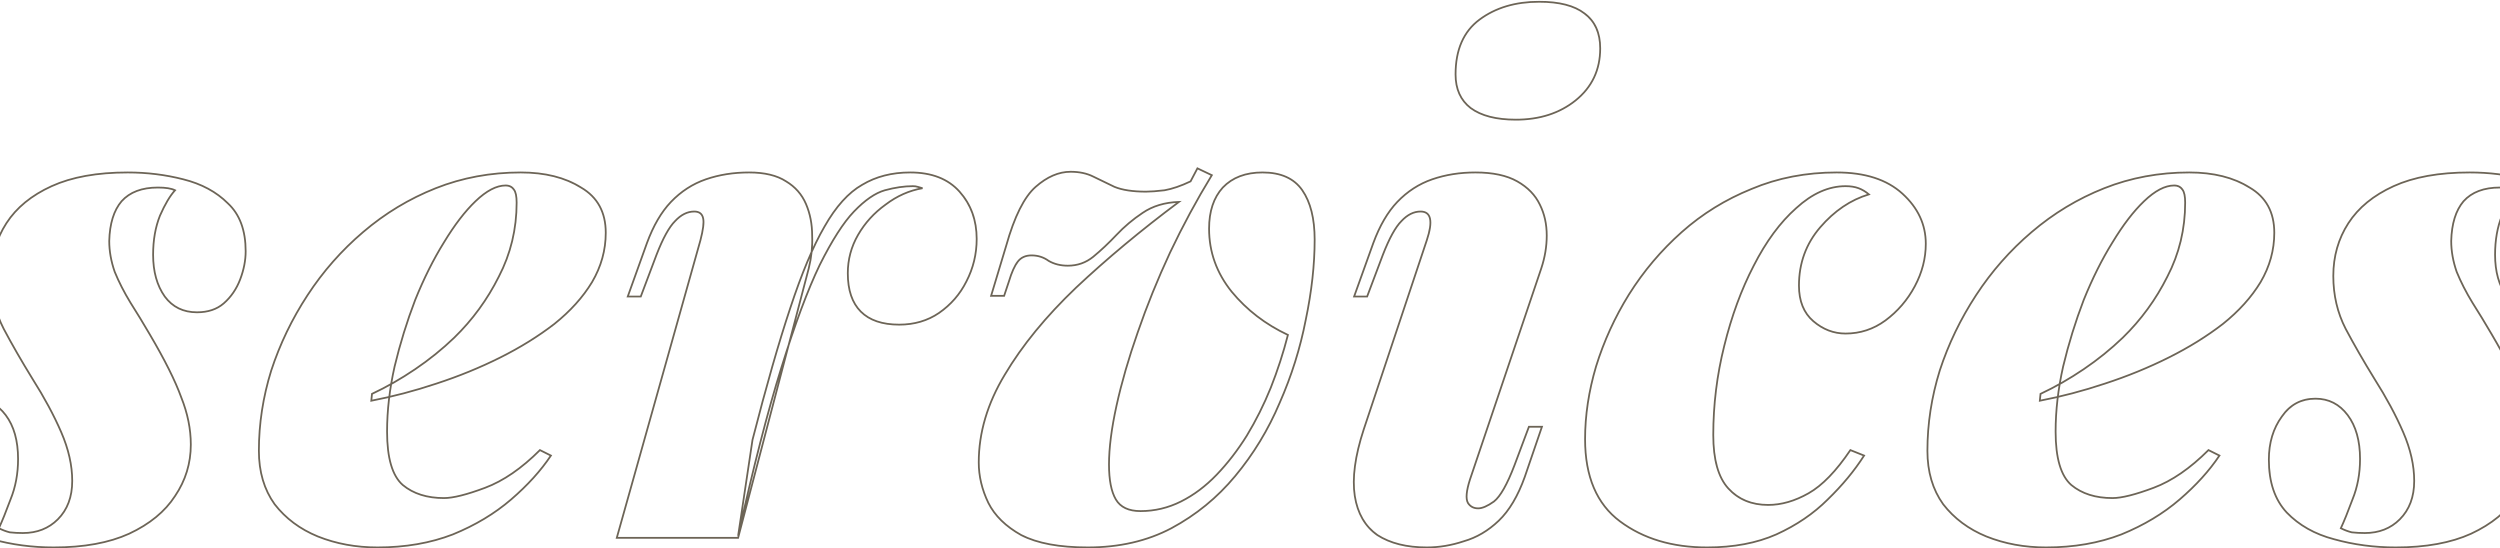 <svg width="1400" height="307" viewBox="0 0 1400 307" fill="none" xmlns="http://www.w3.org/2000/svg">
<mask id="path-1-outside-1_1_56" maskUnits="userSpaceOnUse" x="-42.158" y="0.186" width="1492" height="307" fill="black">
<rect fill="white" x="-42.158" y="0.186" width="1492" height="307"/>
<path d="M-0.632 295.812C1.416 296.835 3.463 297.603 5.51 298.115C7.814 298.371 10.245 298.499 12.804 298.499C20.738 298.499 27.264 295.94 32.383 290.821C37.757 285.447 40.444 278.281 40.444 269.323C40.444 260.622 38.397 251.537 34.302 242.067C30.207 232.598 24.833 222.617 18.179 212.124C12.036 202.143 6.662 192.802 2.055 184.1C-2.551 175.143 -4.855 165.29 -4.855 154.541C-4.855 143.536 -2.039 133.683 3.591 124.982C9.221 116.28 17.667 109.37 28.927 104.252C40.188 99.133 54.392 96.574 71.539 96.574C82.288 96.574 92.653 97.853 102.634 100.413C112.871 102.972 121.189 107.451 127.587 113.849C134.241 119.991 137.568 128.948 137.568 140.721C137.568 145.839 136.544 151.086 134.497 156.46C132.449 161.835 129.378 166.313 125.283 169.896C121.444 173.223 116.454 174.887 110.312 174.887C102.634 174.887 96.62 171.944 92.269 166.058C87.918 159.915 85.743 152.11 85.743 142.64C85.743 134.451 87.022 127.157 89.582 120.759C92.397 114.361 95.212 109.626 98.027 106.555C95.98 105.531 92.781 105.019 88.43 105.019C79.473 105.019 72.691 107.579 68.084 112.697C63.733 117.816 61.43 125.237 61.174 134.963C61.174 140.593 62.198 146.351 64.245 152.238C66.549 157.868 69.492 163.626 73.075 169.513C76.658 175.143 80.24 181.029 83.823 187.171C92.269 201.503 98.155 213.276 101.482 222.489C105.065 231.446 106.857 240.276 106.857 248.977C106.857 259.47 103.914 269.067 98.027 277.769C92.397 286.47 83.823 293.508 72.307 298.883C61.046 304.001 46.97 306.56 30.079 306.56C18.051 306.56 6.534 305.025 -4.471 301.954C-15.22 299.139 -24.049 294.148 -30.959 286.982C-37.613 279.816 -40.94 269.963 -40.94 257.423C-40.94 247.954 -38.509 239.892 -33.646 233.238C-29.04 226.584 -22.769 223.257 -14.836 223.257C-7.414 223.257 -1.4 226.328 3.207 232.47C7.814 238.612 10.117 246.802 10.117 257.039C10.117 265.229 8.709 272.778 5.894 279.688C3.335 286.598 1.16 291.973 -0.632 295.812ZM208.314 220.57C216.504 216.731 224.565 212.124 232.499 206.75C240.433 201.375 247.726 195.489 254.381 189.091C264.618 179.11 272.935 167.721 279.333 154.925C285.987 142.129 289.314 128.309 289.314 113.465C289.314 109.882 288.802 107.451 287.779 106.171C286.755 104.636 285.22 103.868 283.172 103.868C278.054 103.868 272.423 106.811 266.281 112.697C260.395 118.328 254.509 126.005 248.622 135.73C242.736 145.2 237.362 155.949 232.499 167.977C227.892 180.005 224.053 192.418 220.982 205.214C218.167 217.754 216.76 229.911 216.76 241.683C216.76 256.527 219.703 266.508 225.589 271.627C231.475 276.489 239.153 278.921 248.622 278.921C253.741 278.921 261.418 277.001 271.656 273.162C281.893 269.323 292.13 262.285 302.367 252.048L308.509 255.12C302.878 263.565 295.457 271.755 286.243 279.688C277.03 287.622 266.153 294.148 253.613 299.267C241.072 304.129 226.997 306.56 211.385 306.56C199.357 306.56 188.224 304.513 177.987 300.418C168.006 296.323 159.944 290.309 153.802 282.376C147.916 274.186 144.973 264.205 144.973 252.432C144.973 237.333 147.276 222.361 151.883 207.517C156.745 192.674 163.527 178.598 172.229 165.29C180.93 151.982 191.295 140.209 203.323 129.972C215.608 119.479 229.172 111.29 244.016 105.403C258.859 99.517 274.727 96.574 291.618 96.574C305.182 96.574 316.442 99.389 325.4 105.019C334.613 110.394 339.22 118.839 339.22 130.356C339.22 140.081 336.66 149.294 331.542 157.996C326.423 166.441 319.386 174.247 310.428 181.413C301.471 188.323 291.362 194.593 280.101 200.224C268.84 205.854 256.94 210.716 244.399 214.811C232.115 218.906 219.959 222.105 207.93 224.408L208.314 220.57ZM413.346 301.186H345.398L392.232 134.579C393.768 128.692 394.28 124.598 393.768 122.294C393.256 119.735 391.592 118.455 388.777 118.455C384.938 118.455 381.355 120.247 378.028 123.83C374.701 127.157 371.246 133.427 367.663 142.64L358.834 166.058H351.54L362.289 136.114C365.872 126.389 370.351 118.711 375.725 113.081C381.355 107.195 387.882 102.972 395.303 100.413C402.725 97.853 410.787 96.574 419.488 96.574C428.19 96.574 435.1 98.237 440.218 101.564C445.337 104.636 449.048 108.858 451.351 114.233C453.654 119.607 454.806 125.493 454.806 131.892C455.062 138.034 454.422 144.176 452.887 150.318L413.346 301.186ZM511.237 104.252C506.375 104.252 501.128 105.019 495.498 106.555C490.124 108.09 484.365 112.057 478.223 118.455C472.337 124.598 465.939 134.579 459.029 148.399C452.375 162.219 445.209 181.413 437.531 205.982C429.853 230.551 421.792 261.902 413.346 300.034L421.408 246.29C429.085 216.347 436.123 191.778 442.522 172.584C448.92 153.133 455.318 137.906 461.716 126.901C468.114 115.64 475.152 107.835 482.83 103.484C490.508 98.877 499.465 96.574 509.702 96.574C521.73 96.574 530.944 100.157 537.342 107.323C543.74 114.489 546.939 123.318 546.939 133.811C546.939 142.257 545.02 150.19 541.181 157.612C537.598 164.778 532.479 170.664 525.825 175.271C519.427 179.622 512.005 181.797 503.56 181.797C494.09 181.797 486.925 179.366 482.062 174.503C477.199 169.641 474.768 162.475 474.768 153.005C474.768 145.328 476.688 138.162 480.526 131.508C484.365 124.854 489.484 119.223 495.882 114.617C502.28 109.754 509.19 106.683 516.612 105.403C515.844 105.147 514.948 104.891 513.925 104.636C513.157 104.38 512.261 104.252 511.237 104.252ZM721.233 187.555C708.693 181.669 698.2 173.607 689.754 163.37C681.309 152.877 677.086 141.105 677.086 128.053C677.086 118.328 679.645 110.65 684.764 105.019C690.138 99.389 697.56 96.574 707.029 96.574C717.266 96.574 724.688 99.901 729.295 106.555C733.901 113.209 736.205 122.422 736.205 134.195C736.205 148.271 734.541 163.242 731.214 179.11C728.143 194.977 723.28 210.461 716.626 225.56C710.228 240.66 701.911 254.352 691.674 266.636C681.693 278.665 669.792 288.39 655.972 295.812C642.408 302.978 626.797 306.56 609.138 306.56C593.27 306.56 580.858 304.257 571.901 299.65C563.199 294.788 557.057 288.774 553.474 281.608C549.891 274.186 548.1 266.636 548.1 258.958C548.1 242.323 552.962 225.944 562.687 209.821C572.413 193.442 585.721 177.19 602.612 161.067C619.759 144.944 638.953 128.948 660.195 113.081C652.261 113.337 645.479 115.384 639.849 119.223C634.474 122.806 629.612 126.901 625.261 131.508C620.91 136.114 616.56 140.209 612.209 143.792C608.114 147.119 603.379 148.783 598.005 148.783C593.91 148.783 590.327 147.887 587.256 146.095C584.441 144.048 581.242 143.024 577.659 143.024C574.332 143.024 571.773 144.176 569.981 146.479C568.19 148.783 566.526 152.494 564.991 157.612L562.303 165.674H555.01L563.455 137.65C568.062 121.271 573.564 110.266 579.962 104.636C586.36 99.005 592.887 96.19 599.541 96.19C604.403 96.19 608.626 97.086 612.209 98.877C615.792 100.669 619.759 102.588 624.109 104.636C628.46 106.427 634.346 107.323 641.768 107.323C644.327 107.323 647.782 107.067 652.133 106.555C656.484 105.787 661.347 104.124 666.721 101.564L670.56 94.27L678.621 98.109C670.176 111.929 662.37 126.389 655.204 141.489C648.294 156.332 642.28 171.176 637.162 186.02C632.043 200.607 628.076 214.299 625.261 227.096C622.446 239.892 621.038 250.897 621.038 260.11C621.038 268.812 622.318 275.338 624.877 279.688C627.436 284.039 632.043 286.214 638.697 286.214C646.631 286.214 654.181 284.423 661.347 280.84C668.512 277.257 675.166 272.266 681.309 265.868C687.451 259.47 693.081 252.176 698.2 243.987C703.318 235.541 707.797 226.584 711.636 217.115C715.475 207.389 718.674 197.536 721.233 187.555ZM815.115 41.678C815.115 27.858 819.593 17.621 828.551 10.967C837.508 4.313 848.641 0.986 861.949 0.986C873.21 0.986 881.655 3.161 887.285 7.512C893.172 11.863 896.115 18.389 896.115 27.09C896.115 39.119 891.508 48.844 882.295 56.266C873.338 63.432 862.205 67.014 848.897 67.014C837.892 67.014 829.446 64.839 823.56 60.488C817.93 56.138 815.115 49.867 815.115 41.678ZM798.991 134.579C802.574 123.83 801.423 118.455 795.536 118.455C791.697 118.455 788.114 120.247 784.787 123.83C781.46 127.157 778.005 133.427 774.422 142.64L765.593 166.058H758.299L769.048 136.114C772.631 126.389 777.11 118.711 782.484 113.081C788.114 107.195 794.641 102.972 802.062 100.413C809.484 97.853 817.546 96.574 826.247 96.574C835.972 96.574 843.778 98.237 849.664 101.564C855.551 104.891 859.774 109.242 862.333 114.617C864.892 119.735 866.172 125.493 866.172 131.892C866.172 138.034 865.148 144.176 863.101 150.318L823.176 268.556C821.129 274.954 820.745 279.304 822.025 281.608C823.304 283.655 825.224 284.679 827.783 284.679C830.086 284.679 833.029 283.399 836.612 280.84C840.195 278.025 844.034 271.243 848.129 260.494L856.191 238.996H863.484L853.887 267.02C850.048 277.769 845.186 285.958 839.3 291.589C833.413 297.219 826.887 301.058 819.721 303.105C812.811 305.409 805.901 306.56 798.991 306.56C787.731 306.56 778.517 304.257 771.351 299.65C764.441 294.788 760.219 287.494 758.683 277.769C757.148 267.788 758.811 255.375 763.674 240.532L798.991 134.579ZM1033.52 104.252C1024.05 104.252 1014.84 108.346 1005.88 116.536C996.925 124.47 988.992 135.219 982.082 148.783C975.172 162.091 969.669 177.062 965.575 193.697C961.48 210.077 959.432 226.712 959.432 243.603C959.432 257.423 962.248 267.404 967.878 273.546C973.508 279.688 980.93 282.759 990.143 282.759C997.565 282.759 1005.11 280.584 1012.79 276.233C1020.47 271.883 1028.28 263.821 1036.21 252.048L1043.89 255.12C1038.51 263.565 1031.73 271.755 1023.54 279.688C1015.61 287.622 1006.01 294.148 994.75 299.267C983.745 304.129 970.821 306.56 955.977 306.56C936.527 306.56 920.276 301.698 907.224 291.973C894.171 282.248 887.645 266.892 887.645 245.906C887.645 232.598 889.693 219.034 893.788 205.214C898.138 191.138 904.28 177.702 912.214 164.906C920.404 151.854 930.257 140.209 941.774 129.972C953.29 119.735 966.342 111.673 980.93 105.787C995.518 99.645 1011.39 96.574 1028.53 96.574C1044.4 96.574 1056.68 100.541 1065.39 108.474C1074.09 116.408 1078.44 125.749 1078.44 136.498C1078.44 144.688 1076.39 152.621 1072.3 160.299C1068.2 167.977 1062.7 174.375 1055.79 179.494C1049.13 184.356 1041.71 186.787 1033.52 186.787C1026.87 186.787 1020.85 184.484 1015.48 179.878C1010.11 175.271 1007.42 168.617 1007.42 159.915C1007.42 147.375 1011.39 136.498 1019.32 127.285C1027.25 118.072 1036.34 111.929 1046.57 108.858C1044.78 107.323 1042.86 106.171 1040.82 105.403C1038.77 104.636 1036.34 104.252 1033.52 104.252ZM1142.69 220.57C1150.88 216.731 1158.94 212.124 1166.88 206.75C1174.81 201.375 1182.1 195.489 1188.76 189.091C1198.99 179.11 1207.31 167.721 1213.71 154.925C1220.36 142.129 1223.69 128.309 1223.69 113.465C1223.69 109.882 1223.18 107.451 1222.16 106.171C1221.13 104.636 1219.6 103.868 1217.55 103.868C1212.43 103.868 1206.8 106.811 1200.66 112.697C1194.77 118.328 1188.89 126.005 1183 135.73C1177.11 145.2 1171.74 155.949 1166.88 167.977C1162.27 180.005 1158.43 192.418 1155.36 205.214C1152.54 217.754 1151.14 229.911 1151.14 241.683C1151.14 256.527 1154.08 266.508 1159.97 271.627C1165.85 276.489 1173.53 278.921 1183 278.921C1188.12 278.921 1195.8 277.001 1206.03 273.162C1216.27 269.323 1226.51 262.285 1236.74 252.048L1242.89 255.12C1237.26 263.565 1229.83 271.755 1220.62 279.688C1211.41 287.622 1200.53 294.148 1187.99 299.267C1175.45 304.129 1161.37 306.56 1145.76 306.56C1133.73 306.56 1122.6 304.513 1112.36 300.418C1102.38 296.323 1094.32 290.309 1088.18 282.376C1082.29 274.186 1079.35 264.205 1079.35 252.432C1079.35 237.333 1081.65 222.361 1086.26 207.517C1091.12 192.674 1097.9 178.598 1106.61 165.29C1115.31 151.982 1125.67 140.209 1137.7 129.972C1149.98 119.479 1163.55 111.29 1178.39 105.403C1193.24 99.517 1209.1 96.574 1225.99 96.574C1239.56 96.574 1250.82 99.389 1259.78 105.019C1268.99 110.394 1273.6 118.839 1273.6 130.356C1273.6 140.081 1271.04 149.294 1265.92 157.996C1260.8 166.441 1253.76 174.247 1244.8 181.413C1235.85 188.323 1225.74 194.593 1214.48 200.224C1203.22 205.854 1191.32 210.716 1178.78 214.811C1166.49 218.906 1154.34 222.105 1142.31 224.408L1142.69 220.57ZM1310.87 295.812C1312.92 296.835 1314.96 297.603 1317.01 298.115C1319.32 298.371 1321.75 298.499 1324.31 298.499C1332.24 298.499 1338.77 295.94 1343.88 290.821C1349.26 285.447 1351.95 278.281 1351.95 269.323C1351.95 260.622 1349.9 251.537 1345.8 242.067C1341.71 232.598 1336.33 222.617 1329.68 212.124C1323.54 202.143 1318.16 192.802 1313.56 184.1C1308.95 175.143 1306.65 165.29 1306.65 154.541C1306.65 143.536 1309.46 133.683 1315.09 124.982C1320.72 116.28 1329.17 109.37 1340.43 104.252C1351.69 99.133 1365.89 96.574 1383.04 96.574C1393.79 96.574 1404.15 97.853 1414.14 100.413C1424.37 102.972 1432.69 107.451 1439.09 113.849C1445.74 119.991 1449.07 128.948 1449.07 140.721C1449.07 145.839 1448.05 151.086 1446 156.46C1443.95 161.835 1440.88 166.313 1436.78 169.896C1432.95 173.223 1427.96 174.887 1421.81 174.887C1414.14 174.887 1408.12 171.944 1403.77 166.058C1399.42 159.915 1397.24 152.11 1397.24 142.64C1397.24 134.451 1398.52 127.157 1401.08 120.759C1403.9 114.361 1406.71 109.626 1409.53 106.555C1407.48 105.531 1404.28 105.019 1399.93 105.019C1390.97 105.019 1384.19 107.579 1379.59 112.697C1375.23 117.816 1372.93 125.237 1372.68 134.963C1372.68 140.593 1373.7 146.351 1375.75 152.238C1378.05 157.868 1380.99 163.626 1384.58 169.513C1388.16 175.143 1391.74 181.029 1395.32 187.171C1403.77 201.503 1409.66 213.276 1412.98 222.489C1416.57 231.446 1418.36 240.276 1418.36 248.977C1418.36 259.47 1415.42 269.067 1409.53 277.769C1403.9 286.47 1395.32 293.508 1383.81 298.883C1372.55 304.001 1358.47 306.56 1341.58 306.56C1329.55 306.56 1318.04 305.025 1307.03 301.954C1296.28 299.139 1287.45 294.148 1280.54 286.982C1273.89 279.816 1270.56 269.963 1270.56 257.423C1270.56 247.954 1272.99 239.892 1277.86 233.238C1282.46 226.584 1288.73 223.257 1296.67 223.257C1304.09 223.257 1310.1 226.328 1314.71 232.47C1319.32 238.612 1321.62 246.802 1321.62 257.039C1321.62 265.229 1320.21 272.778 1317.4 279.688C1314.84 286.598 1312.66 291.973 1310.87 295.812Z"/>
</mask>
<path d="M-0.632 295.812L-1.085 295.6L-1.291 296.041L-0.855 296.259L-0.632 295.812ZM5.51 298.115L5.389 298.6L5.422 298.608L5.455 298.612L5.51 298.115ZM32.383 290.821L32.029 290.468L32.029 290.468L32.383 290.821ZM34.302 242.067L34.761 241.869L34.761 241.869L34.302 242.067ZM18.179 212.124L17.753 212.386L17.756 212.392L18.179 212.124ZM2.055 184.1L1.611 184.329L1.613 184.334L2.055 184.1ZM28.927 104.252L29.134 104.707L29.134 104.707L28.927 104.252ZM102.634 100.413L102.51 100.897L102.513 100.898L102.634 100.413ZM127.587 113.849L127.233 114.202L127.24 114.209L127.248 114.216L127.587 113.849ZM134.497 156.46L134.029 156.282L134.029 156.282L134.497 156.46ZM125.283 169.896L125.611 170.274L125.613 170.273L125.283 169.896ZM92.269 166.058L91.861 166.347L91.867 166.355L92.269 166.058ZM89.582 120.759L89.124 120.557L89.121 120.565L89.118 120.573L89.582 120.759ZM98.027 106.555L98.396 106.893L98.844 106.404L98.251 106.108L98.027 106.555ZM68.084 112.697L67.712 112.363L67.708 112.368L67.703 112.373L68.084 112.697ZM61.174 134.963L60.674 134.949V134.963H61.174ZM64.245 152.238L63.773 152.402L63.777 152.415L63.782 152.427L64.245 152.238ZM73.075 169.513L72.647 169.773L72.653 169.781L73.075 169.513ZM83.823 187.171L83.392 187.423L83.393 187.425L83.823 187.171ZM101.482 222.489L101.012 222.659L101.015 222.667L101.018 222.675L101.482 222.489ZM98.027 277.769L97.613 277.489L97.608 277.497L98.027 277.769ZM72.307 298.883L72.514 299.338L72.518 299.336L72.307 298.883ZM-4.471 301.954L-4.336 301.472L-4.344 301.47L-4.471 301.954ZM-30.959 286.982L-31.325 287.322L-31.319 287.329L-30.959 286.982ZM-33.646 233.238L-33.242 233.533L-33.235 233.523L-33.646 233.238ZM5.894 279.688L5.431 279.5L5.428 279.507L5.425 279.515L5.894 279.688ZM-0.855 296.259C1.222 297.297 3.303 298.079 5.389 298.6L5.632 297.63C3.622 297.128 1.609 296.373 -0.408 295.364L-0.855 296.259ZM5.455 298.612C7.779 298.87 10.228 298.999 12.804 298.999V297.999C10.261 297.999 7.849 297.872 5.566 297.618L5.455 298.612ZM12.804 298.999C20.857 298.999 27.514 296.396 32.736 291.175L32.029 290.468C27.014 295.483 20.619 297.999 12.804 297.999V298.999ZM32.736 291.175C38.221 285.69 40.944 278.388 40.944 269.323H39.944C39.944 278.174 37.293 285.203 32.029 290.468L32.736 291.175ZM40.944 269.323C40.944 260.542 38.878 251.389 34.761 241.869L33.843 242.266C37.916 251.684 39.944 260.702 39.944 269.323H40.944ZM34.761 241.869C30.654 232.371 25.266 222.367 18.601 211.856L17.756 212.392C24.399 222.867 29.76 232.825 33.843 242.266L34.761 241.869ZM18.605 211.862C12.467 201.888 7.098 192.557 2.497 183.866L1.613 184.334C6.226 193.047 11.606 202.398 17.753 212.386L18.605 211.862ZM2.5 183.872C-2.068 174.99 -4.355 165.216 -4.355 154.541H-5.355C-5.355 165.364 -3.035 175.296 1.611 184.329L2.5 183.872ZM-4.355 154.541C-4.355 143.626 -1.564 133.869 4.011 125.253L3.171 124.71C-2.515 133.497 -5.355 143.446 -5.355 154.541H-4.355ZM4.011 125.253C9.58 116.646 17.944 109.793 29.134 104.707L28.721 103.796C17.39 108.947 8.863 115.914 3.171 124.71L4.011 125.253ZM29.134 104.707C40.31 99.627 54.438 97.074 71.539 97.074V96.074C54.346 96.074 40.066 98.639 28.721 103.796L29.134 104.707ZM71.539 97.074C82.248 97.074 92.571 98.349 102.51 100.897L102.758 99.928C92.735 97.358 82.328 96.074 71.539 96.074V97.074ZM102.513 100.898C112.677 103.439 120.909 107.878 127.233 114.202L127.94 113.495C121.468 107.023 113.065 102.505 102.755 99.928L102.513 100.898ZM127.248 114.216C133.771 120.237 137.068 129.044 137.068 140.721H138.068C138.068 128.853 134.711 119.745 127.926 113.481L127.248 114.216ZM137.068 140.721C137.068 145.772 136.058 150.958 134.029 156.282L134.964 156.638C137.03 151.214 138.068 145.907 138.068 140.721H137.068ZM134.029 156.282C132.009 161.585 128.984 165.994 124.954 169.52L125.613 170.273C129.772 166.633 132.889 162.085 134.964 156.638L134.029 156.282ZM124.956 169.519C121.226 172.751 116.36 174.387 110.312 174.387V175.387C116.548 175.387 121.663 173.696 125.611 170.274L124.956 169.519ZM110.312 174.387C102.783 174.387 96.922 171.512 92.671 165.76L91.867 166.355C96.317 172.376 102.484 175.387 110.312 175.387V174.387ZM92.677 165.769C88.4 159.73 86.243 152.033 86.243 142.64H85.243C85.243 152.186 87.436 160.1 91.861 166.347L92.677 165.769ZM86.243 142.64C86.243 134.503 87.514 127.274 90.046 120.944L89.118 120.573C86.531 127.04 85.243 134.399 85.243 142.64H86.243ZM90.039 120.96C92.845 114.583 95.634 109.905 98.396 106.893L97.659 106.217C94.79 109.347 91.948 114.138 89.124 120.557L90.039 120.96ZM98.251 106.108C96.096 105.03 92.801 104.519 88.43 104.519V105.519C92.761 105.519 95.864 106.032 97.804 107.002L98.251 106.108ZM88.43 104.519C79.376 104.519 72.44 107.109 67.712 112.363L68.456 113.032C72.941 108.048 79.569 105.519 88.43 105.519V104.519ZM67.703 112.373C63.252 117.61 60.932 125.16 60.674 134.949L61.674 134.976C61.928 125.315 64.215 118.021 68.465 113.021L67.703 112.373ZM60.674 134.963C60.674 140.655 61.709 146.468 63.773 152.402L64.717 152.073C62.686 146.234 61.674 140.531 61.674 134.963H60.674ZM63.782 152.427C66.097 158.085 69.053 163.867 72.647 169.773L73.502 169.253C69.931 163.386 67 157.651 64.708 152.048L63.782 152.427ZM72.653 169.781C76.232 175.406 79.812 181.286 83.392 187.423L84.255 186.919C80.669 180.772 77.083 174.88 73.496 169.244L72.653 169.781ZM83.393 187.425C91.832 201.746 97.7 213.488 101.012 222.659L101.953 222.319C98.61 213.064 92.706 201.26 84.254 186.918L83.393 187.425ZM101.018 222.675C104.58 231.579 106.357 240.346 106.357 248.977H107.357C107.357 240.206 105.551 231.313 101.947 222.303L101.018 222.675ZM106.357 248.977C106.357 259.37 103.444 268.87 97.613 277.489L98.441 278.049C104.384 269.265 107.357 259.57 107.357 248.977H106.357ZM97.608 277.497C92.039 286.104 83.546 293.086 72.095 298.43L72.518 299.336C84.101 293.931 92.755 286.837 98.447 278.041L97.608 277.497ZM72.1 298.428C60.923 303.508 46.923 306.06 30.079 306.06V307.06C47.017 307.06 61.169 304.495 72.514 299.338L72.1 298.428ZM30.079 306.06C18.094 306.06 6.622 304.53 -4.336 301.472L-4.605 302.435C6.446 305.519 18.008 307.06 30.079 307.06V306.06ZM-4.344 301.47C-15.015 298.675 -23.76 293.727 -30.599 286.635L-31.319 287.329C-24.338 294.569 -15.425 299.602 -4.597 302.437L-4.344 301.47ZM-30.593 286.642C-37.139 279.592 -40.44 269.874 -40.44 257.423H-41.44C-41.44 270.052 -38.087 280.04 -31.325 287.322L-30.593 286.642ZM-40.44 257.423C-40.44 248.043 -38.033 240.089 -33.242 233.533L-34.05 232.943C-38.984 239.695 -41.44 247.864 -41.44 257.423H-40.44ZM-33.235 233.523C-28.72 227 -22.601 223.757 -14.836 223.757V222.757C-22.937 222.757 -29.36 226.168 -34.057 232.953L-33.235 233.523ZM-14.836 223.757C-7.578 223.757 -1.709 226.749 2.807 232.77L3.607 232.17C-1.09 225.907 -7.25 222.757 -14.836 222.757V223.757ZM2.807 232.77C7.33 238.801 9.617 246.874 9.617 257.039H10.617C10.617 246.73 8.297 238.424 3.607 232.17L2.807 232.77ZM9.617 257.039C9.617 265.17 8.22 272.655 5.431 279.5L6.357 279.877C9.199 272.901 10.617 265.287 10.617 257.039H9.617ZM5.425 279.515C2.868 286.42 0.698 291.779 -1.085 295.6L-0.179 296.023C1.621 292.166 3.802 286.777 6.363 279.862L5.425 279.515ZM208.314 220.57L208.102 220.117L207.845 220.237L207.816 220.52L208.314 220.57ZM232.499 206.75L232.779 207.164L232.779 207.164L232.499 206.75ZM254.381 189.091L254.727 189.451L254.73 189.449L254.381 189.091ZM279.333 154.925L278.89 154.694L278.886 154.701L279.333 154.925ZM287.779 106.171L287.363 106.448L287.375 106.466L287.388 106.483L287.779 106.171ZM266.281 112.697L266.627 113.058L266.627 113.058L266.281 112.697ZM248.622 135.73L249.047 135.994L249.05 135.989L248.622 135.73ZM232.499 167.977L232.035 167.79L232.032 167.798L232.499 167.977ZM220.982 205.214L220.496 205.097L220.494 205.105L220.982 205.214ZM225.589 271.627L225.261 272.004L225.271 272.012L225.589 271.627ZM271.656 273.162L271.831 273.63L271.831 273.63L271.656 273.162ZM302.367 252.048L302.59 251.601L302.268 251.44L302.013 251.695L302.367 252.048ZM308.509 255.12L308.925 255.397L309.239 254.926L308.732 254.672L308.509 255.12ZM286.243 279.688L285.917 279.309L285.917 279.309L286.243 279.688ZM253.613 299.267L253.794 299.733L253.802 299.73L253.613 299.267ZM177.987 300.418L177.797 300.881L177.801 300.882L177.987 300.418ZM153.802 282.376L153.396 282.667L153.401 282.675L153.407 282.682L153.802 282.376ZM151.883 207.517L151.407 207.362L151.405 207.369L151.883 207.517ZM172.229 165.29L172.647 165.563L172.647 165.563L172.229 165.29ZM203.323 129.972L203.648 130.353L203.648 130.352L203.323 129.972ZM244.016 105.403L243.831 104.938L243.831 104.938L244.016 105.403ZM325.4 105.019L325.134 105.443L325.141 105.447L325.148 105.451L325.4 105.019ZM331.542 157.996L331.97 158.255L331.973 158.249L331.542 157.996ZM310.428 181.413L310.734 181.809L310.741 181.803L310.428 181.413ZM280.101 200.224L280.325 200.671L280.325 200.671L280.101 200.224ZM244.399 214.811L244.244 214.336L244.241 214.337L244.399 214.811ZM207.93 224.408L207.433 224.359L207.366 225.026L208.024 224.9L207.93 224.408ZM208.526 221.022C216.741 217.172 224.825 212.552 232.779 207.164L232.219 206.336C224.305 211.696 216.266 216.29 208.102 220.117L208.526 221.022ZM232.779 207.164C240.736 201.774 248.052 195.87 254.727 189.451L254.034 188.73C247.401 195.108 240.13 200.977 232.219 206.336L232.779 207.164ZM254.73 189.449C265.007 179.429 273.357 167.995 279.78 155.148L278.886 154.701C272.513 167.448 264.228 178.791 254.031 188.733L254.73 189.449ZM279.777 155.155C286.469 142.286 289.814 128.386 289.814 113.465H288.814C288.814 128.231 285.506 141.971 278.89 154.694L279.777 155.155ZM289.814 113.465C289.814 111.653 289.685 110.112 289.42 108.851C289.155 107.595 288.749 106.583 288.169 105.859L287.388 106.483C287.833 107.039 288.194 107.882 288.441 109.057C288.688 110.228 288.814 111.694 288.814 113.465H289.814ZM288.195 105.894C287.067 104.202 285.365 103.368 283.172 103.368V104.368C285.074 104.368 286.443 105.069 287.363 106.448L288.195 105.894ZM283.172 103.368C277.862 103.368 272.112 106.416 265.935 112.336L266.627 113.058C272.734 107.206 278.245 104.368 283.172 104.368V103.368ZM265.935 112.336C260.008 118.006 254.095 125.722 248.194 135.472L249.05 135.989C254.922 126.288 260.782 118.649 266.627 113.058L265.935 112.336ZM248.198 135.466C242.294 144.964 236.907 155.739 232.035 167.79L232.963 168.164C237.816 156.158 243.178 145.436 249.047 135.994L248.198 135.466ZM232.032 167.798C227.417 179.847 223.572 192.281 220.496 205.097L221.469 205.331C224.535 192.555 228.367 180.164 232.966 168.156L232.032 167.798ZM220.494 205.105C217.672 217.678 216.26 229.871 216.26 241.683H217.26C217.26 229.951 218.662 217.831 221.47 205.324L220.494 205.105ZM216.26 241.683C216.26 256.553 219.2 266.734 225.261 272.004L225.917 271.249C220.206 266.283 217.26 256.501 217.26 241.683H216.26ZM225.271 272.012C231.266 276.965 239.066 279.421 248.622 279.421V278.421C239.24 278.421 231.684 276.013 225.907 271.241L225.271 272.012ZM248.622 279.421C253.837 279.421 261.587 277.472 271.831 273.63L271.48 272.694C261.25 276.53 253.644 278.421 248.622 278.421V279.421ZM271.831 273.63C282.153 269.76 292.448 262.674 302.72 252.402L302.013 251.695C291.811 261.897 281.632 268.887 271.48 272.694L271.831 273.63ZM302.143 252.496L308.285 255.567L308.732 254.672L302.59 251.601L302.143 252.496ZM308.093 254.842C302.492 263.243 295.102 271.4 285.917 279.309L286.569 280.067C295.811 272.11 303.265 263.887 308.925 255.397L308.093 254.842ZM285.917 279.309C276.749 287.204 265.92 293.703 253.424 298.804L253.802 299.73C266.386 294.593 277.311 288.04 286.569 280.067L285.917 279.309ZM253.432 298.8C240.958 303.637 226.945 306.06 211.385 306.06V307.06C227.049 307.06 241.187 304.621 253.794 299.733L253.432 298.8ZM211.385 306.06C199.414 306.06 188.345 304.023 178.173 299.954L177.801 300.882C188.102 305.003 199.299 307.06 211.385 307.06V306.06ZM178.177 299.956C168.27 295.892 160.282 289.929 154.197 282.069L153.407 282.682C159.606 290.69 167.741 296.755 177.797 300.881L178.177 299.956ZM154.208 282.084C148.393 273.993 145.473 264.118 145.473 252.432H144.473C144.473 264.291 147.439 274.379 153.396 282.667L154.208 282.084ZM145.473 252.432C145.473 237.384 147.768 222.463 152.36 207.666L151.405 207.369C146.784 222.259 144.473 237.281 144.473 252.432H145.473ZM152.358 207.673C157.206 192.872 163.969 178.836 172.647 165.563L171.81 165.016C163.085 178.36 156.284 192.476 151.407 207.362L152.358 207.673ZM172.647 165.563C181.323 152.295 191.656 140.559 203.648 130.353L202.999 129.591C190.934 139.86 180.538 151.668 171.81 165.016L172.647 165.563ZM203.648 130.352C215.891 119.895 229.408 111.734 244.2 105.868L243.831 104.938C228.936 110.845 215.324 119.064 202.999 129.592L203.648 130.352ZM244.2 105.868C258.982 100.006 274.786 97.074 291.618 97.074V96.074C274.667 96.074 258.737 99.028 243.831 104.938L244.2 105.868ZM291.618 97.074C305.114 97.074 316.276 99.875 325.134 105.443L325.666 104.596C316.609 98.903 305.25 96.074 291.618 96.074V97.074ZM325.148 105.451C334.193 110.728 338.72 119 338.72 130.356H339.72C339.72 118.679 335.033 110.06 325.652 104.588L325.148 105.451ZM338.72 130.356C338.72 139.989 336.186 149.115 331.111 157.742L331.973 158.249C337.135 149.474 339.72 140.174 339.72 130.356H338.72ZM331.114 157.737C326.031 166.125 319.035 173.888 310.116 181.023L310.741 181.803C319.736 174.607 326.816 166.758 331.97 158.255L331.114 157.737ZM310.123 181.017C301.194 187.905 291.112 194.159 279.877 199.776L280.325 200.671C291.611 195.028 301.748 188.741 310.734 181.809L310.123 181.017ZM279.877 199.776C268.64 205.395 256.762 210.248 244.244 214.336L244.555 215.287C257.117 211.184 269.041 206.313 280.325 200.671L279.877 199.776ZM244.241 214.337C231.977 218.425 219.842 221.618 207.836 223.917L208.024 224.9C220.076 222.592 232.253 219.387 244.558 215.286L244.241 214.337ZM208.428 224.458L208.812 220.619L207.816 220.52L207.433 224.359L208.428 224.458ZM413.346 301.186V301.686H413.732L413.83 301.313L413.346 301.186ZM345.398 301.186L344.917 301.051L344.738 301.686H345.398V301.186ZM392.232 134.579L392.714 134.714L392.716 134.705L392.232 134.579ZM393.768 122.294L393.277 122.392L393.28 122.403L393.768 122.294ZM378.028 123.83L378.382 124.183L378.388 124.177L378.395 124.17L378.028 123.83ZM367.663 142.64L367.197 142.459L367.196 142.464L367.663 142.64ZM358.834 166.058V166.558H359.18L359.302 166.234L358.834 166.058ZM351.54 166.058L351.07 165.889L350.829 166.558H351.54V166.058ZM362.289 136.114L361.82 135.941L361.818 135.945L362.289 136.114ZM375.725 113.081L375.364 112.735L375.363 112.736L375.725 113.081ZM395.303 100.413L395.466 100.885L395.466 100.885L395.303 100.413ZM440.218 101.564L439.946 101.984L439.953 101.989L439.961 101.993L440.218 101.564ZM454.806 131.892H454.306V131.902L454.306 131.912L454.806 131.892ZM452.887 150.318L453.37 150.445L453.372 150.439L452.887 150.318ZM495.498 106.555L495.366 106.073L495.361 106.074L495.498 106.555ZM478.223 118.455L477.862 118.109L477.862 118.11L478.223 118.455ZM459.029 148.399L458.581 148.175L458.578 148.182L459.029 148.399ZM437.531 205.982L438.008 206.131L438.008 206.131L437.531 205.982ZM413.346 300.034L412.852 299.96L413.834 300.142L413.346 300.034ZM421.408 246.29L420.923 246.166L420.917 246.191L420.913 246.216L421.408 246.29ZM442.522 172.584L442.996 172.742L442.997 172.74L442.522 172.584ZM461.716 126.901L462.148 127.152L462.151 127.148L461.716 126.901ZM482.83 103.484L483.076 103.919L483.087 103.913L482.83 103.484ZM537.342 107.323L536.969 107.656L536.969 107.656L537.342 107.323ZM541.181 157.612L540.737 157.382L540.733 157.388L541.181 157.612ZM525.825 175.271L526.106 175.684L526.11 175.682L525.825 175.271ZM482.062 174.503L482.416 174.15L482.416 174.15L482.062 174.503ZM480.526 131.508L480.96 131.758L480.96 131.758L480.526 131.508ZM495.882 114.617L496.174 115.022L496.184 115.015L495.882 114.617ZM516.612 105.403L516.697 105.896L516.77 104.929L516.612 105.403ZM513.925 104.636L513.767 105.11L513.785 105.116L513.803 105.121L513.925 104.636ZM413.346 300.686H345.398V301.686H413.346V300.686ZM345.879 301.321L392.714 134.714L391.751 134.443L344.917 301.051L345.879 301.321ZM392.716 134.705C393.487 131.75 394.004 129.232 394.264 127.155C394.522 125.087 394.53 123.42 394.256 122.186L393.28 122.403C393.517 123.472 393.525 125.004 393.272 127.031C393.019 129.049 392.513 131.522 391.748 134.453L392.716 134.705ZM394.258 122.196C393.984 120.828 393.39 119.749 392.441 119.019C391.496 118.292 390.258 117.955 388.777 117.955V118.955C390.112 118.955 391.113 119.259 391.831 119.812C392.546 120.361 393.039 121.201 393.278 122.392L394.258 122.196ZM388.777 117.955C384.764 117.955 381.056 119.834 377.662 123.49L378.395 124.17C381.655 120.659 385.113 118.955 388.777 118.955V117.955ZM377.675 123.476C374.269 126.882 370.784 133.237 367.197 142.459L368.129 142.822C371.709 133.617 375.133 127.432 378.382 124.183L377.675 123.476ZM367.196 142.464L358.366 165.881L359.302 166.234L368.131 142.817L367.196 142.464ZM358.834 165.558H351.54V166.558H358.834V165.558ZM352.011 166.226L362.76 136.283L361.818 135.945L351.07 165.889L352.011 166.226ZM362.758 136.287C366.325 126.606 370.772 118.994 376.087 113.426L375.363 112.736C369.929 118.429 365.419 126.172 361.82 135.941L362.758 136.287ZM376.086 113.427C381.664 107.596 388.123 103.418 395.466 100.885L395.14 99.94C387.64 102.526 381.047 106.794 375.364 112.735L376.086 113.427ZM395.466 100.885C402.83 98.346 410.836 97.074 419.488 97.074V96.074C410.737 96.074 402.62 97.361 395.14 99.94L395.466 100.885ZM419.488 97.074C428.132 97.074 434.936 98.727 439.946 101.984L440.491 101.145C435.263 97.748 428.247 96.074 419.488 96.074V97.074ZM439.961 101.993C444.991 105.011 448.63 109.154 450.891 114.43L451.811 114.036C449.465 108.563 445.682 104.26 440.475 101.136L439.961 101.993ZM450.891 114.43C453.166 119.736 454.306 125.555 454.306 131.892H455.306C455.306 125.432 454.143 119.478 451.811 114.036L450.891 114.43ZM454.306 131.912C454.56 138.005 453.926 144.1 452.401 150.197L453.372 150.439C454.918 144.252 455.563 138.062 455.306 131.871L454.306 131.912ZM452.403 150.191L412.862 301.059L413.83 301.313L453.37 150.445L452.403 150.191ZM511.237 103.752C506.323 103.752 501.031 104.528 495.366 106.073L495.63 107.037C501.225 105.511 506.427 104.752 511.237 104.752V103.752ZM495.361 106.074C489.865 107.644 484.033 111.681 477.862 118.109L478.584 118.802C484.697 112.433 490.382 108.537 495.635 107.036L495.361 106.074ZM477.862 118.11C471.924 124.306 465.499 134.341 458.582 148.175L459.476 148.622C466.379 134.817 472.75 124.889 478.584 118.801L477.862 118.11ZM458.578 148.182C451.909 162.033 444.735 181.254 437.054 205.833L438.008 206.131C445.683 181.572 452.84 162.404 459.479 148.616L458.578 148.182ZM437.054 205.833C429.37 230.42 421.305 261.786 412.858 299.926L413.834 300.142C422.278 262.017 430.336 230.681 438.008 206.131L437.054 205.833ZM413.841 300.109L421.902 246.364L420.913 246.216L412.852 299.96L413.841 300.109ZM421.892 246.414C429.568 216.477 436.603 191.921 442.996 172.742L442.047 172.426C435.644 191.635 428.603 216.217 420.923 246.166L421.892 246.414ZM442.997 172.74C449.389 153.305 455.775 138.114 462.148 127.152L461.284 126.65C454.861 137.697 448.45 152.961 442.047 172.427L442.997 172.74ZM462.151 127.148C468.524 115.931 475.506 108.209 483.076 103.919L482.583 103.049C474.798 107.46 467.704 115.349 461.281 126.654L462.151 127.148ZM483.087 103.913C490.676 99.359 499.542 97.074 509.702 97.074V96.074C499.388 96.074 490.339 98.395 482.573 103.055L483.087 103.913ZM509.702 97.074C521.627 97.074 530.689 100.622 536.969 107.656L537.715 106.99C531.199 99.692 521.834 96.074 509.702 96.074V97.074ZM536.969 107.656C543.277 114.721 546.439 123.429 546.439 133.811H547.439C547.439 123.207 544.203 114.256 537.715 106.99L536.969 107.656ZM546.439 133.811C546.439 142.177 544.538 150.032 540.737 157.382L541.625 157.842C545.501 150.348 547.439 142.336 547.439 133.811H546.439ZM540.733 157.388C537.189 164.478 532.126 170.3 525.541 174.86L526.11 175.682C532.832 171.028 538.007 165.077 541.628 157.836L540.733 157.388ZM525.544 174.857C519.236 179.147 511.915 181.297 503.56 181.297V182.297C512.096 182.297 519.618 180.097 526.106 175.684L525.544 174.857ZM503.56 181.297C494.172 181.297 487.154 178.888 482.416 174.15L481.708 174.857C486.696 179.844 494.009 182.297 503.56 182.297V181.297ZM482.416 174.15C477.678 169.412 475.268 162.393 475.268 153.005H474.268C474.268 162.556 476.721 169.869 481.708 174.857L482.416 174.15ZM475.268 153.005C475.268 145.415 477.164 138.336 480.96 131.758L480.093 131.258C476.211 137.988 474.268 145.24 474.268 153.005H475.268ZM480.96 131.758C484.762 125.166 489.832 119.589 496.174 115.022L495.59 114.211C489.136 118.858 483.969 124.541 480.093 131.258L480.96 131.758ZM496.184 115.015C502.523 110.197 509.359 107.161 516.697 105.896L516.527 104.911C509.021 106.205 502.037 109.311 495.579 114.219L496.184 115.015ZM516.77 104.929C515.987 104.668 515.079 104.409 514.046 104.15L513.803 105.121C514.818 105.374 515.701 105.627 516.454 105.878L516.77 104.929ZM514.083 104.161C513.253 103.884 512.301 103.752 511.237 103.752V104.752C512.221 104.752 513.061 104.875 513.767 105.11L514.083 104.161ZM721.233 187.555L721.717 187.679L721.82 187.279L721.445 187.103L721.233 187.555ZM689.754 163.37L689.365 163.684L689.369 163.689L689.754 163.37ZM684.764 105.019L684.402 104.674L684.394 104.683L684.764 105.019ZM729.295 106.555L728.884 106.84L728.884 106.84L729.295 106.555ZM731.214 179.11L730.725 179.007L730.723 179.015L731.214 179.11ZM716.626 225.56L716.169 225.358L716.166 225.365L716.626 225.56ZM691.674 266.636L691.29 266.316L691.289 266.317L691.674 266.636ZM655.972 295.812L656.206 296.254L656.209 296.252L655.972 295.812ZM571.901 299.65L571.657 300.087L571.664 300.091L571.672 300.095L571.901 299.65ZM553.474 281.608L553.024 281.825L553.027 281.831L553.474 281.608ZM562.687 209.821L563.116 210.079L563.117 210.076L562.687 209.821ZM602.612 161.067L602.269 160.703L602.266 160.705L602.612 161.067ZM660.195 113.081L660.494 113.482L661.768 112.53L660.179 112.581L660.195 113.081ZM639.849 119.223L640.126 119.639L640.13 119.636L639.849 119.223ZM625.261 131.508L624.898 131.164L624.898 131.164L625.261 131.508ZM612.209 143.792L612.524 144.18L612.527 144.178L612.209 143.792ZM587.256 146.095L586.962 146.5L586.982 146.515L587.004 146.527L587.256 146.095ZM569.981 146.479L570.376 146.786L570.376 146.786L569.981 146.479ZM564.991 157.612L565.465 157.77L565.467 157.763L565.47 157.756L564.991 157.612ZM562.303 165.674V166.174H562.664L562.778 165.832L562.303 165.674ZM555.01 165.674L554.531 165.529L554.337 166.174H555.01V165.674ZM563.455 137.65L563.934 137.794L563.936 137.785L563.455 137.65ZM579.962 104.636L580.293 105.011L580.293 105.011L579.962 104.636ZM612.209 98.877L611.985 99.324L611.985 99.324L612.209 98.877ZM624.109 104.636L623.897 105.088L623.908 105.093L623.919 105.098L624.109 104.636ZM652.133 106.555L652.192 107.052L652.206 107.05L652.22 107.047L652.133 106.555ZM666.721 101.564L666.936 102.016L667.086 101.944L667.163 101.797L666.721 101.564ZM670.56 94.27L670.775 93.819L670.341 93.613L670.117 94.038L670.56 94.27ZM678.621 98.109L679.048 98.37L679.338 97.897L678.836 97.658L678.621 98.109ZM655.204 141.489L654.753 141.274L654.751 141.278L655.204 141.489ZM637.162 186.02L637.633 186.185L637.634 186.183L637.162 186.02ZM625.261 227.096L625.749 227.203L625.749 227.203L625.261 227.096ZM624.877 279.688L624.446 279.942L624.446 279.942L624.877 279.688ZM661.347 280.84L661.123 280.393L661.123 280.393L661.347 280.84ZM681.309 265.868L681.669 266.215L681.669 266.215L681.309 265.868ZM698.2 243.987L698.624 244.252L698.627 244.246L698.2 243.987ZM711.636 217.115L712.099 217.302L712.101 217.298L711.636 217.115ZM721.445 187.103C708.969 181.246 698.536 173.23 690.14 163.052L689.369 163.689C697.863 173.985 708.416 182.092 721.021 188.008L721.445 187.103ZM690.144 163.057C681.767 152.65 677.586 140.987 677.586 128.053H676.586C676.586 141.223 680.85 153.105 689.365 163.684L690.144 163.057ZM677.586 128.053C677.586 118.416 680.12 110.871 685.134 105.356L684.394 104.683C679.17 110.429 676.586 118.239 676.586 128.053H677.586ZM685.125 105.365C690.386 99.854 697.665 97.074 707.029 97.074V96.074C697.455 96.074 689.891 98.924 684.402 104.674L685.125 105.365ZM707.029 97.074C717.151 97.074 724.395 100.356 728.884 106.84L729.706 106.27C724.981 99.446 717.382 96.074 707.029 96.074V97.074ZM728.884 106.84C733.411 113.38 735.705 122.48 735.705 134.195H736.705C736.705 122.365 734.391 113.038 729.706 106.27L728.884 106.84ZM735.705 134.195C735.705 148.232 734.046 163.169 730.725 179.007L731.703 179.212C735.037 163.316 736.705 148.31 736.705 134.195H735.705ZM730.723 179.015C727.659 194.845 722.808 210.292 716.169 225.359L717.084 225.762C723.753 210.629 728.627 195.11 731.705 179.205L730.723 179.015ZM716.166 225.365C709.787 240.421 701.494 254.07 691.29 266.316L692.058 266.956C702.327 254.633 710.67 240.899 717.087 225.755L716.166 225.365ZM691.289 266.317C681.349 278.296 669.499 287.98 655.736 295.371L656.209 296.252C670.085 288.8 682.036 279.034 692.058 266.955L691.289 266.317ZM655.739 295.37C642.257 302.492 626.728 306.06 609.138 306.06V307.06C626.866 307.06 642.559 303.463 656.206 296.254L655.739 295.37ZM609.138 306.06C593.309 306.06 580.987 303.761 572.129 299.206L571.672 300.095C580.729 304.753 593.232 307.06 609.138 307.06V306.06ZM572.145 299.214C563.509 294.388 557.449 288.441 553.921 281.384L553.027 281.831C556.665 289.107 562.889 295.187 571.657 300.087L572.145 299.214ZM553.924 281.39C550.372 274.031 548.6 266.555 548.6 258.958H547.6C547.6 266.717 549.411 274.341 553.024 281.825L553.924 281.39ZM548.6 258.958C548.6 242.426 553.431 226.135 563.116 210.079L562.259 209.563C552.493 225.753 547.6 242.221 547.6 258.958H548.6ZM563.117 210.076C572.815 193.744 586.092 177.527 602.957 161.429L602.266 160.705C585.35 176.853 572.01 193.139 562.257 209.565L563.117 210.076ZM602.954 161.431C620.086 145.322 639.266 129.339 660.494 113.482L659.896 112.68C638.641 128.558 619.431 144.565 602.269 160.703L602.954 161.431ZM660.179 112.581C652.166 112.84 645.288 114.909 639.567 118.81L640.13 119.636C645.67 115.859 652.356 113.834 660.211 113.581L660.179 112.581ZM639.571 118.807C634.166 122.411 629.275 126.53 624.898 131.164L625.625 131.851C629.949 127.272 634.782 123.202 640.126 119.639L639.571 118.807ZM624.898 131.164C620.559 135.758 616.224 139.838 611.891 143.406L612.527 144.178C616.895 140.58 621.261 136.471 625.625 131.851L624.898 131.164ZM611.894 143.404C607.89 146.657 603.267 148.283 598.005 148.283V149.283C603.492 149.283 608.338 147.581 612.524 144.18L611.894 143.404ZM598.005 148.283C593.985 148.283 590.492 147.404 587.508 145.663L587.004 146.527C590.163 148.37 593.835 149.283 598.005 149.283V148.283ZM587.55 145.691C584.647 143.58 581.344 142.524 577.659 142.524V143.524C581.14 143.524 584.235 144.516 586.962 146.5L587.55 145.691ZM577.659 142.524C574.202 142.524 571.487 143.729 569.587 146.172L570.376 146.786C572.059 144.623 574.462 143.524 577.659 143.524V142.524ZM569.587 146.172C567.738 148.549 566.053 152.331 564.512 157.468L565.47 157.756C567 152.656 568.642 149.016 570.376 146.786L569.587 146.172ZM564.516 157.454L561.829 165.516L562.778 165.832L565.465 157.77L564.516 157.454ZM562.303 165.174H555.01V166.174H562.303V165.174ZM555.488 165.818L563.934 137.794L562.976 137.506L554.531 165.529L555.488 165.818ZM563.936 137.785C568.538 121.423 574.01 110.54 580.293 105.011L579.632 104.26C573.119 109.992 567.585 121.119 562.974 137.514L563.936 137.785ZM580.293 105.011C586.626 99.438 593.039 96.69 599.541 96.69V95.69C592.734 95.69 586.095 98.573 579.632 104.26L580.293 105.011ZM599.541 96.69C604.342 96.69 608.485 97.574 611.985 99.324L612.432 98.43C608.767 96.597 604.464 95.69 599.541 95.69V96.69ZM611.985 99.324C615.572 101.118 619.543 103.039 623.897 105.088L624.322 104.183C619.974 102.137 616.011 100.219 612.432 98.43L611.985 99.324ZM623.919 105.098C628.355 106.924 634.315 107.823 641.768 107.823V106.823C634.378 106.823 628.565 105.93 624.3 104.173L623.919 105.098ZM641.768 107.823C644.356 107.823 647.833 107.564 652.192 107.052L652.075 106.058C647.732 106.569 644.299 106.823 641.768 106.823V107.823ZM652.22 107.047C656.627 106.27 661.534 104.588 666.936 102.016L666.506 101.113C661.159 103.659 656.34 105.305 652.046 106.063L652.22 107.047ZM667.163 101.797L671.002 94.503L670.117 94.038L666.278 101.332L667.163 101.797ZM670.345 94.722L678.407 98.561L678.836 97.658L670.775 93.819L670.345 94.722ZM678.195 97.849C669.74 111.684 661.926 126.159 654.753 141.274L655.656 141.703C662.815 126.619 670.612 112.175 679.048 98.37L678.195 97.849ZM654.751 141.278C647.834 156.136 641.813 170.996 636.689 185.857L637.634 186.183C642.747 171.356 648.755 156.528 655.658 141.7L654.751 141.278ZM636.69 185.854C631.566 200.458 627.593 214.169 624.773 226.988L625.749 227.203C628.56 214.43 632.52 200.757 637.633 186.185L636.69 185.854ZM624.773 226.988C621.953 239.806 620.538 250.849 620.538 260.11H621.538C621.538 250.944 622.939 239.978 625.749 227.203L624.773 226.988ZM620.538 260.11C620.538 268.844 621.82 275.477 624.446 279.942L625.308 279.435C622.816 275.198 621.538 268.779 621.538 260.11H620.538ZM624.446 279.942C627.124 284.494 631.93 286.714 638.697 286.714V285.714C632.156 285.714 627.749 283.585 625.308 279.435L624.446 279.942ZM638.697 286.714C646.709 286.714 654.336 284.905 661.57 281.287L661.123 280.393C654.026 283.941 646.552 285.714 638.697 285.714V286.714ZM661.57 281.287C668.792 277.676 675.492 272.65 681.669 266.215L680.948 265.522C674.841 271.883 668.233 276.838 661.123 280.393L661.57 281.287ZM681.669 266.215C687.837 259.79 693.489 252.468 698.624 244.252L697.776 243.722C692.674 251.885 687.064 259.151 680.948 265.522L681.669 266.215ZM698.627 244.246C703.76 235.777 708.251 226.796 712.099 217.302L711.172 216.927C707.343 226.372 702.876 235.306 697.772 243.728L698.627 244.246ZM712.101 217.298C715.947 207.554 719.153 197.681 721.717 187.679L720.749 187.431C718.195 197.392 715.002 207.225 711.171 216.931L712.101 217.298ZM887.285 7.512L886.98 7.908L886.988 7.914L887.285 7.512ZM882.295 56.266L882.607 56.656L882.609 56.655L882.295 56.266ZM823.56 60.488L823.254 60.884L823.263 60.891L823.56 60.488ZM798.991 134.579L799.466 134.737L798.991 134.579ZM784.787 123.83L785.141 124.183L785.148 124.177L785.154 124.17L784.787 123.83ZM774.422 142.64L773.956 142.459L773.955 142.464L774.422 142.64ZM765.593 166.058V166.558H765.939L766.061 166.234L765.593 166.058ZM758.299 166.058L757.829 165.889L757.588 166.558H758.299V166.058ZM769.048 136.114L768.579 135.941L768.577 135.945L769.048 136.114ZM782.484 113.081L782.123 112.735L782.122 112.736L782.484 113.081ZM802.062 100.413L802.225 100.885L802.225 100.885L802.062 100.413ZM849.664 101.564L849.418 102L849.418 102L849.664 101.564ZM862.333 114.617L861.881 114.832L861.886 114.84L862.333 114.617ZM863.101 150.318L863.574 150.478L863.575 150.476L863.101 150.318ZM823.176 268.556L822.702 268.396L822.7 268.403L823.176 268.556ZM822.025 281.608L821.587 281.851L821.594 281.862L821.601 281.873L822.025 281.608ZM836.612 280.84L836.903 281.247L836.912 281.24L836.921 281.233L836.612 280.84ZM848.129 260.494L848.596 260.672L848.597 260.669L848.129 260.494ZM856.191 238.996V238.496H855.844L855.722 238.821L856.191 238.996ZM863.484 238.996L863.957 239.158L864.184 238.496H863.484V238.996ZM853.887 267.02L854.358 267.188L854.36 267.182L853.887 267.02ZM839.3 291.589L838.954 291.228L838.954 291.228L839.3 291.589ZM819.721 303.105L819.584 302.625L819.573 302.628L819.563 302.631L819.721 303.105ZM771.351 299.65L771.064 300.059L771.072 300.065L771.081 300.071L771.351 299.65ZM758.683 277.769L758.189 277.845L758.189 277.847L758.683 277.769ZM763.674 240.532L763.199 240.374L763.198 240.376L763.674 240.532ZM815.615 41.678C815.615 27.974 820.049 17.905 828.849 11.368L828.252 10.566C819.138 17.337 814.615 27.742 814.615 41.678H815.615ZM828.849 11.368C837.704 4.79 848.727 1.486 861.949 1.486V0.486C848.555 0.486 837.312 3.836 828.252 10.566L828.849 11.368ZM861.949 1.486C873.159 1.486 881.475 3.654 886.98 7.908L887.591 7.116C881.835 2.669 873.26 0.486 861.949 0.486V1.486ZM886.988 7.914C892.722 12.152 895.615 18.514 895.615 27.09H896.615C896.615 18.264 893.621 11.573 887.583 7.11L886.988 7.914ZM895.615 27.09C895.615 38.97 891.074 48.551 881.981 55.876L882.609 56.655C891.942 49.136 896.615 39.267 896.615 27.09H895.615ZM881.983 55.875C873.128 62.959 862.11 66.514 848.897 66.514V67.514C862.299 67.514 873.547 63.904 882.607 56.656L881.983 55.875ZM848.897 66.514C837.948 66.514 829.624 64.349 823.857 60.086L823.263 60.891C829.269 65.33 837.836 67.514 848.897 67.514V66.514ZM823.866 60.093C818.378 55.852 815.615 49.739 815.615 41.678H814.615C814.615 49.996 817.482 56.424 823.254 60.884L823.866 60.093ZM799.466 134.737C801.261 129.35 801.909 125.209 801.304 122.382C800.997 120.951 800.362 119.826 799.367 119.066C798.375 118.308 797.082 117.955 795.536 117.955V118.955C796.934 118.955 797.992 119.274 798.76 119.861C799.524 120.444 800.057 121.335 800.326 122.591C800.872 125.138 800.304 129.059 798.517 134.421L799.466 134.737ZM795.536 117.955C791.523 117.955 787.815 119.834 784.421 123.49L785.154 124.17C788.414 120.659 791.872 118.955 795.536 118.955V117.955ZM784.434 123.476C781.028 126.882 777.543 133.237 773.956 142.459L774.888 142.822C778.468 133.617 781.893 127.432 785.141 124.183L784.434 123.476ZM773.955 142.464L765.125 165.881L766.061 166.234L774.89 142.817L773.955 142.464ZM765.593 165.558H758.299V166.558H765.593V165.558ZM758.77 166.226L769.519 136.283L768.577 135.945L757.829 165.889L758.77 166.226ZM769.517 136.287C773.084 126.606 777.531 118.994 782.846 113.426L782.122 112.736C776.688 118.429 772.178 126.172 768.579 135.941L769.517 136.287ZM782.845 113.427C788.423 107.596 794.882 103.418 802.225 100.885L801.899 99.94C794.399 102.526 787.806 106.794 782.123 112.735L782.845 113.427ZM802.225 100.885C809.589 98.346 817.595 97.074 826.247 97.074V96.074C817.496 96.074 809.379 97.361 801.899 99.94L802.225 100.885ZM826.247 97.074C835.922 97.074 843.633 98.73 849.418 102L849.91 101.129C843.923 97.745 836.023 96.074 826.247 96.074V97.074ZM849.418 102C855.228 105.283 859.372 109.562 861.881 114.832L862.784 114.402C860.175 108.922 855.874 104.5 849.91 101.129L849.418 102ZM861.886 114.84C864.406 119.881 865.672 125.562 865.672 131.892H866.672C866.672 125.425 865.378 119.589 862.78 114.393L861.886 114.84ZM865.672 131.892C865.672 137.977 864.658 144.066 862.626 150.16L863.575 150.476C865.638 144.286 866.672 138.09 866.672 131.892H865.672ZM862.627 150.158L822.702 268.396L823.65 268.716L863.574 150.478L862.627 150.158ZM822.7 268.403C821.67 271.621 821.051 274.347 820.855 276.573C820.659 278.789 820.877 280.571 821.587 281.851L822.462 281.365C821.893 280.341 821.662 278.796 821.851 276.661C822.038 274.537 822.635 271.888 823.652 268.708L822.7 268.403ZM821.601 281.873C822.978 284.077 825.064 285.179 827.783 285.179V284.179C825.384 284.179 823.63 283.234 822.449 281.343L821.601 281.873ZM827.783 285.179C830.249 285.179 833.301 283.82 836.903 281.247L836.322 280.433C832.758 282.979 829.923 284.179 827.783 284.179V285.179ZM836.921 281.233C838.788 279.766 840.682 277.302 842.614 273.888C844.55 270.468 846.544 266.06 848.596 260.672L847.662 260.316C845.619 265.677 843.646 270.034 841.744 273.396C839.837 276.765 838.02 279.098 836.303 280.447L836.921 281.233ZM848.597 260.669L856.659 239.172L855.722 238.821L847.661 260.318L848.597 260.669ZM856.191 239.496H863.484V238.496H856.191V239.496ZM863.011 238.834L853.414 266.858L854.36 267.182L863.957 239.158L863.011 238.834ZM853.416 266.852C849.594 277.555 844.766 285.668 838.954 291.228L839.645 291.95C845.606 286.249 850.503 277.983 854.358 267.188L853.416 266.852ZM838.954 291.228C833.121 296.807 826.665 300.602 819.584 302.625L819.859 303.586C827.11 301.514 833.706 297.631 839.645 291.95L838.954 291.228ZM819.563 302.631C812.701 304.918 805.845 306.06 798.991 306.06V307.06C805.958 307.06 812.921 305.899 819.879 303.58L819.563 302.631ZM798.991 306.06C787.796 306.06 778.685 303.77 771.622 299.23L771.081 300.071C778.35 304.744 787.665 307.06 798.991 307.06V306.06ZM771.639 299.242C764.858 294.47 760.695 287.306 759.177 277.691L758.189 277.847C759.742 287.682 764.025 295.106 771.064 300.059L771.639 299.242ZM759.177 277.693C757.658 267.82 759.299 255.493 764.149 240.687L763.198 240.376C758.324 255.257 756.637 267.755 758.189 277.845L759.177 277.693ZM764.148 240.69L799.466 134.737L798.517 134.421L763.199 240.374L764.148 240.69ZM1005.88 116.536L1006.21 116.91L1006.22 116.905L1005.88 116.536ZM982.082 148.783L982.525 149.013L982.527 149.01L982.082 148.783ZM965.575 193.697L966.06 193.819L966.06 193.817L965.575 193.697ZM967.878 273.546L968.246 273.208L968.246 273.208L967.878 273.546ZM1012.79 276.233L1012.55 275.798L1012.55 275.798L1012.79 276.233ZM1036.21 252.048L1036.4 251.584L1036.02 251.434L1035.8 251.769L1036.21 252.048ZM1043.89 255.12L1044.31 255.388L1044.63 254.879L1044.07 254.655L1043.89 255.12ZM1023.54 279.688L1023.19 279.329L1023.19 279.335L1023.54 279.688ZM994.75 299.267L994.952 299.724L994.957 299.722L994.75 299.267ZM907.224 291.973L907.522 291.572L907.224 291.973ZM893.788 205.214L893.31 205.066L893.308 205.072L893.788 205.214ZM912.214 164.906L911.791 164.64L911.789 164.642L912.214 164.906ZM941.774 129.972L942.106 130.346L942.106 130.346L941.774 129.972ZM980.93 105.787L981.117 106.251L981.124 106.248L980.93 105.787ZM1065.39 108.474L1065.72 108.105L1065.72 108.105L1065.39 108.474ZM1055.79 179.494L1056.08 179.897L1056.09 179.895L1055.79 179.494ZM1019.32 127.285L1019.7 127.611L1019.7 127.611L1019.32 127.285ZM1046.57 108.858L1046.72 109.337L1047.6 109.074L1046.9 108.479L1046.57 108.858ZM1040.82 105.403L1040.99 104.935L1040.99 104.935L1040.82 105.403ZM1033.52 103.752C1023.9 103.752 1014.57 107.918 1005.55 116.167L1006.22 116.905C1015.11 108.775 1024.21 104.752 1033.52 104.752V103.752ZM1005.55 116.162C996.536 124.147 988.567 134.95 981.636 148.556L982.527 149.01C989.416 135.487 997.315 124.793 1006.21 116.91L1005.55 116.162ZM981.638 148.552C974.707 161.9 969.192 176.91 965.089 193.578L966.06 193.817C970.147 177.215 975.636 162.281 982.525 149.013L981.638 148.552ZM965.089 193.576C960.985 209.995 958.932 226.671 958.932 243.603H959.932C959.932 226.753 961.975 210.158 966.06 193.819L965.089 193.576ZM958.932 243.603C958.932 257.471 961.754 267.605 967.509 273.884L968.246 273.208C962.741 267.203 959.932 257.375 959.932 243.603H958.932ZM967.509 273.884C973.245 280.141 980.806 283.259 990.143 283.259V282.259C981.054 282.259 973.772 279.236 968.246 273.208L967.509 273.884ZM990.143 283.259C997.667 283.259 1005.3 281.054 1013.04 276.668L1012.55 275.798C1004.93 280.115 997.464 282.259 990.143 282.259V283.259ZM1013.04 276.668C1020.81 272.263 1028.67 264.13 1036.62 252.328L1035.8 251.769C1027.88 263.512 1020.13 271.502 1012.55 275.798L1013.04 276.668ZM1036.02 252.513L1043.7 255.584L1044.07 254.655L1036.4 251.584L1036.02 252.513ZM1043.47 254.851C1038.12 263.259 1031.36 271.419 1023.19 279.329L1023.89 280.047C1032.1 272.09 1038.91 263.871 1044.31 255.388L1043.47 254.851ZM1023.19 279.335C1015.3 287.222 1005.75 293.715 994.543 298.811L994.957 299.722C1006.27 294.581 1015.91 288.022 1023.9 280.042L1023.19 279.335ZM994.548 298.809C983.62 303.638 970.767 306.06 955.977 306.06V307.06C970.875 307.06 983.871 304.62 994.952 299.724L994.548 298.809ZM955.977 306.06C936.613 306.06 920.472 301.221 907.522 291.572L906.925 292.374C920.079 302.175 936.441 307.06 955.977 307.06V306.06ZM907.522 291.572C894.632 281.967 888.145 266.784 888.145 245.906H887.145C887.145 267 893.711 282.528 906.925 292.374L907.522 291.572ZM888.145 245.906C888.145 232.65 890.185 219.134 894.267 205.356L893.308 205.072C889.201 218.934 887.145 232.546 887.145 245.906H888.145ZM894.265 205.362C898.603 191.327 904.727 177.93 912.639 165.169L911.789 164.642C903.834 177.474 897.673 190.949 893.31 205.066L894.265 205.362ZM912.638 165.172C920.802 152.16 930.624 140.551 942.106 130.346L941.441 129.598C929.889 139.867 920.005 151.548 911.791 164.64L912.638 165.172ZM942.106 130.346C953.579 120.148 966.581 112.116 981.117 106.251L980.743 105.324C966.103 111.231 953.002 119.323 941.441 129.598L942.106 130.346ZM981.124 106.248C995.645 100.134 1011.45 97.074 1028.53 97.074V96.074C1011.32 96.074 995.39 99.156 980.736 105.326L981.124 106.248ZM1028.53 97.074C1044.32 97.074 1056.47 101.02 1065.05 108.844L1065.72 108.105C1056.9 100.062 1044.48 96.074 1028.53 96.074V97.074ZM1065.05 108.844C1073.66 116.693 1077.94 125.904 1077.94 136.498H1078.94C1078.94 125.594 1074.52 116.123 1065.72 108.105L1065.05 108.844ZM1077.94 136.498C1077.94 144.601 1075.91 152.454 1071.85 160.064L1072.74 160.535C1076.87 152.789 1078.94 144.775 1078.94 136.498H1077.94ZM1071.85 160.064C1067.79 167.677 1062.34 174.018 1055.49 179.092L1056.09 179.895C1063.06 174.732 1068.61 168.277 1072.74 160.535L1071.85 160.064ZM1055.49 179.09C1048.92 183.89 1041.61 186.287 1033.52 186.287V187.287C1041.82 187.287 1049.34 184.822 1056.08 179.897L1055.49 179.09ZM1033.52 186.287C1027 186.287 1021.1 184.032 1015.81 179.498L1015.15 180.257C1020.61 184.936 1026.74 187.287 1033.52 187.287V186.287ZM1015.81 179.498C1010.57 175.008 1007.92 168.507 1007.92 159.915H1006.92C1006.92 168.726 1009.64 175.534 1015.15 180.257L1015.81 179.498ZM1007.92 159.915C1007.92 147.491 1011.84 136.731 1019.7 127.611L1018.94 126.959C1010.93 136.266 1006.92 147.259 1006.92 159.915H1007.92ZM1019.7 127.611C1027.58 118.46 1036.58 112.377 1046.72 109.337L1046.43 108.379C1036.09 111.482 1026.93 117.683 1018.94 126.959L1019.7 127.611ZM1046.9 108.479C1045.07 106.908 1043.1 105.725 1040.99 104.935L1040.64 105.871C1042.63 106.617 1044.5 107.737 1046.25 109.238L1046.9 108.479ZM1040.99 104.935C1038.88 104.141 1036.38 103.752 1033.52 103.752V104.752C1036.29 104.752 1038.66 105.13 1040.64 105.871L1040.99 104.935ZM1142.69 220.57L1142.48 220.117L1142.22 220.237L1142.19 220.52L1142.69 220.57ZM1166.88 206.75L1167.16 207.164L1167.16 207.164L1166.88 206.75ZM1188.76 189.091L1189.1 189.451L1189.11 189.449L1188.76 189.091ZM1213.71 154.925L1213.27 154.694L1213.26 154.701L1213.71 154.925ZM1222.16 106.171L1221.74 106.448L1221.75 106.466L1221.77 106.483L1222.16 106.171ZM1200.66 112.697L1201 113.058L1201 113.058L1200.66 112.697ZM1183 135.73L1183.42 135.994L1183.43 135.989L1183 135.73ZM1166.88 167.977L1166.41 167.79L1166.41 167.798L1166.88 167.977ZM1155.36 205.214L1154.87 205.097L1154.87 205.105L1155.36 205.214ZM1159.97 271.627L1159.64 272.004L1159.65 272.012L1159.97 271.627ZM1206.03 273.162L1206.21 273.63L1206.21 273.63L1206.03 273.162ZM1236.74 252.048L1236.97 251.601L1236.64 251.44L1236.39 251.695L1236.74 252.048ZM1242.89 255.12L1243.3 255.397L1243.62 254.926L1243.11 254.672L1242.89 255.12ZM1220.62 279.688L1220.29 279.309L1220.29 279.309L1220.62 279.688ZM1187.99 299.267L1188.17 299.733L1188.18 299.73L1187.99 299.267ZM1112.36 300.418L1112.17 300.881L1112.18 300.882L1112.36 300.418ZM1088.18 282.376L1087.77 282.667L1087.78 282.675L1087.78 282.682L1088.18 282.376ZM1086.26 207.517L1085.78 207.362L1085.78 207.369L1086.26 207.517ZM1106.61 165.29L1107.02 165.563L1107.02 165.563L1106.61 165.29ZM1137.7 129.972L1138.02 130.353L1138.02 130.352L1137.7 129.972ZM1178.39 105.403L1178.21 104.938L1178.21 104.938L1178.39 105.403ZM1259.78 105.019L1259.51 105.443L1259.52 105.447L1259.52 105.451L1259.78 105.019ZM1265.92 157.996L1266.35 158.255L1266.35 158.249L1265.92 157.996ZM1244.8 181.413L1245.11 181.809L1245.12 181.803L1244.8 181.413ZM1214.48 200.224L1214.7 200.671L1214.7 200.671L1214.48 200.224ZM1178.78 214.811L1178.62 214.336L1178.62 214.337L1178.78 214.811ZM1142.31 224.408L1141.81 224.359L1141.74 225.026L1142.4 224.9L1142.31 224.408ZM1142.9 221.022C1151.12 217.172 1159.2 212.552 1167.16 207.164L1166.6 206.336C1158.68 211.696 1150.64 216.29 1142.48 220.117L1142.9 221.022ZM1167.16 207.164C1175.11 201.774 1182.43 195.87 1189.1 189.451L1188.41 188.73C1181.78 195.108 1174.51 200.977 1166.6 206.336L1167.16 207.164ZM1189.11 189.449C1199.38 179.429 1207.73 167.995 1214.16 155.148L1213.26 154.701C1206.89 167.448 1198.61 178.791 1188.41 188.733L1189.11 189.449ZM1214.15 155.155C1220.85 142.286 1224.19 128.386 1224.19 113.465H1223.19C1223.19 128.231 1219.88 141.971 1213.27 154.694L1214.15 155.155ZM1224.19 113.465C1224.19 111.653 1224.06 110.112 1223.8 108.851C1223.53 107.595 1223.13 106.583 1222.55 105.859L1221.77 106.483C1222.21 107.039 1222.57 107.882 1222.82 109.057C1223.06 110.228 1223.19 111.694 1223.19 113.465H1224.19ZM1222.57 105.894C1221.44 104.202 1219.74 103.368 1217.55 103.368V104.368C1219.45 104.368 1220.82 105.069 1221.74 106.448L1222.57 105.894ZM1217.55 103.368C1212.24 103.368 1206.49 106.416 1200.31 112.336L1201 113.058C1207.11 107.206 1212.62 104.368 1217.55 104.368V103.368ZM1200.31 112.336C1194.38 118.006 1188.47 125.722 1182.57 135.472L1183.43 135.989C1189.3 126.288 1195.16 118.649 1201 113.058L1200.31 112.336ZM1182.57 135.466C1176.67 144.964 1171.28 155.739 1166.41 167.79L1167.34 168.164C1172.19 156.158 1177.55 145.436 1183.42 135.994L1182.57 135.466ZM1166.41 167.798C1161.79 179.847 1157.95 192.281 1154.87 205.097L1155.85 205.331C1158.91 192.555 1162.74 180.164 1167.34 168.156L1166.41 167.798ZM1154.87 205.105C1152.05 217.678 1150.64 229.871 1150.64 241.683H1151.64C1151.64 229.951 1153.04 217.831 1155.85 205.324L1154.87 205.105ZM1150.64 241.683C1150.64 256.553 1153.58 266.734 1159.64 272.004L1160.29 271.249C1154.58 266.283 1151.64 256.501 1151.64 241.683H1150.64ZM1159.65 272.012C1165.64 276.965 1173.44 279.421 1183 279.421V278.421C1173.62 278.421 1166.06 276.013 1160.28 271.241L1159.65 272.012ZM1183 279.421C1188.21 279.421 1195.96 277.472 1206.21 273.63L1205.86 272.694C1195.63 276.53 1188.02 278.421 1183 278.421V279.421ZM1206.21 273.63C1216.53 269.76 1226.82 262.674 1237.1 252.402L1236.39 251.695C1226.19 261.897 1216.01 268.887 1205.86 272.694L1206.21 273.63ZM1236.52 252.496L1242.66 255.567L1243.11 254.672L1236.97 251.601L1236.52 252.496ZM1242.47 254.842C1236.87 263.243 1229.48 271.4 1220.29 279.309L1220.95 280.067C1230.19 272.11 1237.64 263.887 1243.3 255.397L1242.47 254.842ZM1220.29 279.309C1211.13 287.204 1200.3 293.703 1187.8 298.804L1188.18 299.73C1200.76 294.593 1211.69 288.04 1220.95 280.067L1220.29 279.309ZM1187.81 298.8C1175.33 303.637 1161.32 306.06 1145.76 306.06V307.06C1161.43 307.06 1175.56 304.621 1188.17 299.733L1187.81 298.8ZM1145.76 306.06C1133.79 306.06 1122.72 304.023 1112.55 299.954L1112.18 300.882C1122.48 305.003 1133.68 307.06 1145.76 307.06V306.06ZM1112.55 299.956C1102.65 295.892 1094.66 289.929 1088.57 282.069L1087.78 282.682C1093.98 290.69 1102.12 296.755 1112.17 300.881L1112.55 299.956ZM1088.58 282.084C1082.77 273.993 1079.85 264.118 1079.85 252.432H1078.85C1078.85 264.291 1081.82 274.379 1087.77 282.667L1088.58 282.084ZM1079.85 252.432C1079.85 237.384 1082.14 222.463 1086.74 207.666L1085.78 207.369C1081.16 222.259 1078.85 237.281 1078.85 252.432H1079.85ZM1086.73 207.673C1091.58 192.872 1098.35 178.836 1107.02 165.563L1106.19 165.016C1097.46 178.36 1090.66 192.476 1085.78 207.362L1086.73 207.673ZM1107.02 165.563C1115.7 152.295 1126.03 140.559 1138.02 130.353L1137.38 129.591C1125.31 139.86 1114.91 151.668 1106.19 165.016L1107.02 165.563ZM1138.02 130.352C1150.27 119.895 1163.78 111.734 1178.58 105.868L1178.21 104.938C1163.31 110.845 1149.7 119.064 1137.38 129.592L1138.02 130.352ZM1178.58 105.868C1193.36 100.006 1209.16 97.074 1225.99 97.074V96.074C1209.04 96.074 1193.11 99.028 1178.21 104.938L1178.58 105.868ZM1225.99 97.074C1239.49 97.074 1250.65 99.875 1259.51 105.443L1260.04 104.596C1250.99 98.903 1239.63 96.074 1225.99 96.074V97.074ZM1259.52 105.451C1268.57 110.728 1273.1 119 1273.1 130.356H1274.1C1274.1 118.679 1269.41 110.06 1260.03 104.588L1259.52 105.451ZM1273.1 130.356C1273.1 139.989 1270.56 149.115 1265.49 157.742L1266.35 158.249C1271.51 149.474 1274.1 140.174 1274.1 130.356H1273.1ZM1265.49 157.737C1260.41 166.125 1253.41 173.888 1244.49 181.023L1245.12 181.803C1254.11 174.607 1261.19 166.758 1266.35 158.255L1265.49 157.737ZM1244.5 181.017C1235.57 187.905 1225.49 194.159 1214.25 199.776L1214.7 200.671C1225.99 195.028 1236.12 188.741 1245.11 181.809L1244.5 181.017ZM1214.25 199.776C1203.02 205.395 1191.14 210.248 1178.62 214.336L1178.93 215.287C1191.49 211.184 1203.42 206.313 1214.7 200.671L1214.25 199.776ZM1178.62 214.337C1166.35 218.425 1154.22 221.618 1142.21 223.917L1142.4 224.9C1154.45 222.592 1166.63 219.387 1178.93 215.286L1178.62 214.337ZM1142.8 224.458L1143.19 220.619L1142.19 220.52L1141.81 224.359L1142.8 224.458ZM1310.87 295.812L1310.42 295.6L1310.21 296.041L1310.65 296.259L1310.87 295.812ZM1317.01 298.115L1316.89 298.6L1316.92 298.608L1316.96 298.612L1317.01 298.115ZM1343.88 290.821L1343.53 290.468L1343.53 290.468L1343.88 290.821ZM1345.8 242.067L1346.26 241.869L1346.26 241.869L1345.8 242.067ZM1329.68 212.124L1329.25 212.386L1329.26 212.392L1329.68 212.124ZM1313.56 184.1L1313.11 184.329L1313.11 184.334L1313.56 184.1ZM1340.43 104.252L1340.64 104.707L1340.64 104.707L1340.43 104.252ZM1414.14 100.413L1414.01 100.897L1414.01 100.898L1414.14 100.413ZM1439.09 113.849L1438.73 114.202L1438.74 114.209L1438.75 114.216L1439.09 113.849ZM1446 156.46L1445.53 156.282L1445.53 156.282L1446 156.46ZM1436.78 169.896L1437.11 170.274L1437.11 170.273L1436.78 169.896ZM1403.77 166.058L1403.36 166.347L1403.37 166.355L1403.77 166.058ZM1401.08 120.759L1400.63 120.557L1400.62 120.565L1400.62 120.573L1401.08 120.759ZM1409.53 106.555L1409.9 106.893L1410.35 106.404L1409.75 106.108L1409.53 106.555ZM1379.59 112.697L1379.21 112.363L1379.21 112.368L1379.2 112.373L1379.59 112.697ZM1372.68 134.963L1372.18 134.949V134.963H1372.68ZM1375.75 152.238L1375.27 152.402L1375.28 152.415L1375.28 152.427L1375.75 152.238ZM1384.58 169.513L1384.15 169.773L1384.15 169.781L1384.58 169.513ZM1395.32 187.171L1394.89 187.423L1394.89 187.425L1395.32 187.171ZM1412.98 222.489L1412.51 222.659L1412.52 222.667L1412.52 222.675L1412.98 222.489ZM1409.53 277.769L1409.11 277.489L1409.11 277.497L1409.53 277.769ZM1383.81 298.883L1384.02 299.338L1384.02 299.336L1383.81 298.883ZM1307.03 301.954L1307.17 301.472L1307.16 301.47L1307.03 301.954ZM1280.54 286.982L1280.18 287.322L1280.18 287.329L1280.54 286.982ZM1277.86 233.238L1278.26 233.533L1278.27 233.523L1277.86 233.238ZM1317.4 279.688L1316.93 279.5L1316.93 279.507L1316.93 279.515L1317.4 279.688ZM1310.65 296.259C1312.72 297.297 1314.8 298.079 1316.89 298.6L1317.13 297.63C1315.12 297.128 1313.11 296.373 1311.09 295.364L1310.65 296.259ZM1316.96 298.612C1319.28 298.87 1321.73 298.999 1324.31 298.999V297.999C1321.76 297.999 1319.35 297.872 1317.07 297.618L1316.96 298.612ZM1324.31 298.999C1332.36 298.999 1339.02 296.396 1344.24 291.175L1343.53 290.468C1338.52 295.483 1332.12 297.999 1324.31 297.999V298.999ZM1344.24 291.175C1349.72 285.69 1352.45 278.388 1352.45 269.323H1351.45C1351.45 278.174 1348.79 285.203 1343.53 290.468L1344.24 291.175ZM1352.45 269.323C1352.45 260.542 1350.38 251.389 1346.26 241.869L1345.34 242.266C1349.42 251.684 1351.45 260.702 1351.45 269.323H1352.45ZM1346.26 241.869C1342.16 232.371 1336.77 222.367 1330.1 211.856L1329.26 212.392C1335.9 222.867 1341.26 232.825 1345.34 242.266L1346.26 241.869ZM1330.11 211.862C1323.97 201.888 1318.6 192.557 1314 183.866L1313.11 184.334C1317.73 193.047 1323.11 202.398 1329.25 212.386L1330.11 211.862ZM1314 183.872C1309.43 174.99 1307.15 165.216 1307.15 154.541H1306.15C1306.15 165.364 1308.47 175.296 1313.11 184.329L1314 183.872ZM1307.15 154.541C1307.15 143.626 1309.94 133.869 1315.51 125.253L1314.67 124.71C1308.99 133.497 1306.15 143.446 1306.15 154.541H1307.15ZM1315.51 125.253C1321.08 116.646 1329.45 109.793 1340.64 104.707L1340.22 103.796C1328.89 108.947 1320.36 115.914 1314.67 124.71L1315.51 125.253ZM1340.64 104.707C1351.81 99.627 1365.94 97.074 1383.04 97.074V96.074C1365.85 96.074 1351.57 98.639 1340.22 103.796L1340.64 104.707ZM1383.04 97.074C1393.75 97.074 1404.07 98.349 1414.01 100.897L1414.26 99.928C1404.24 97.358 1393.83 96.074 1383.04 96.074V97.074ZM1414.01 100.898C1424.18 103.439 1432.41 107.878 1438.73 114.202L1439.44 113.495C1432.97 107.023 1424.57 102.505 1414.26 99.928L1414.01 100.898ZM1438.75 114.216C1445.27 120.237 1448.57 129.044 1448.57 140.721H1449.57C1449.57 128.853 1446.21 119.745 1439.43 113.481L1438.75 114.216ZM1448.57 140.721C1448.57 145.772 1447.56 150.958 1445.53 156.282L1446.47 156.638C1448.53 151.214 1449.57 145.907 1449.57 140.721H1448.57ZM1445.53 156.282C1443.51 161.585 1440.49 165.994 1436.46 169.52L1437.11 170.273C1441.27 166.633 1444.39 162.085 1446.47 156.638L1445.53 156.282ZM1436.46 169.519C1432.73 172.751 1427.86 174.387 1421.81 174.387V175.387C1428.05 175.387 1433.16 173.696 1437.11 170.274L1436.46 169.519ZM1421.81 174.387C1414.28 174.387 1408.42 171.512 1404.17 165.76L1403.37 166.355C1407.82 172.376 1413.99 175.387 1421.81 175.387V174.387ZM1404.18 165.769C1399.9 159.73 1397.74 152.033 1397.74 142.64H1396.74C1396.74 152.186 1398.94 160.1 1403.36 166.347L1404.18 165.769ZM1397.74 142.64C1397.74 134.503 1399.02 127.274 1401.55 120.944L1400.62 120.573C1398.03 127.04 1396.74 134.399 1396.74 142.64H1397.74ZM1401.54 120.96C1404.35 114.583 1407.14 109.905 1409.9 106.893L1409.16 106.217C1406.29 109.347 1403.45 114.138 1400.63 120.557L1401.54 120.96ZM1409.75 106.108C1407.6 105.03 1404.3 104.519 1399.93 104.519V105.519C1404.26 105.519 1407.37 106.032 1409.31 107.002L1409.75 106.108ZM1399.93 104.519C1390.88 104.519 1383.94 107.109 1379.21 112.363L1379.96 113.032C1384.44 108.048 1391.07 105.519 1399.93 105.519V104.519ZM1379.2 112.373C1374.75 117.61 1372.43 125.16 1372.18 134.949L1373.18 134.976C1373.43 125.315 1375.72 118.021 1379.97 113.021L1379.2 112.373ZM1372.18 134.963C1372.18 140.655 1373.21 146.468 1375.27 152.402L1376.22 152.073C1374.19 146.234 1373.18 140.531 1373.18 134.963H1372.18ZM1375.28 152.427C1377.6 158.085 1380.55 163.867 1384.15 169.773L1385 169.253C1381.43 163.386 1378.5 157.651 1376.21 152.048L1375.28 152.427ZM1384.15 169.781C1387.73 175.406 1391.31 181.286 1394.89 187.423L1395.76 186.919C1392.17 180.772 1388.58 174.88 1385 169.244L1384.15 169.781ZM1394.89 187.425C1403.33 201.746 1409.2 213.488 1412.51 222.659L1413.45 222.319C1410.11 213.064 1404.21 201.26 1395.76 186.918L1394.89 187.425ZM1412.52 222.675C1416.08 231.579 1417.86 240.346 1417.86 248.977H1418.86C1418.86 240.206 1417.05 231.313 1413.45 222.303L1412.52 222.675ZM1417.86 248.977C1417.86 259.37 1414.95 268.87 1409.11 277.489L1409.94 278.049C1415.89 269.265 1418.86 259.57 1418.86 248.977H1417.86ZM1409.11 277.497C1403.54 286.104 1395.05 293.086 1383.6 298.43L1384.02 299.336C1395.6 293.931 1404.26 286.837 1409.95 278.041L1409.11 277.497ZM1383.6 298.428C1372.42 303.508 1358.42 306.06 1341.58 306.06V307.06C1358.52 307.06 1372.67 304.495 1384.02 299.338L1383.6 298.428ZM1341.58 306.06C1329.6 306.06 1318.12 304.53 1307.17 301.472L1306.9 302.435C1317.95 305.519 1329.51 307.06 1341.58 307.06V306.06ZM1307.16 301.47C1296.49 298.675 1287.74 293.727 1280.9 286.635L1280.18 287.329C1287.16 294.569 1296.08 299.602 1306.9 302.437L1307.16 301.47ZM1280.91 286.642C1274.36 279.592 1271.06 269.874 1271.06 257.423H1270.06C1270.06 270.052 1273.41 280.04 1280.18 287.322L1280.91 286.642ZM1271.06 257.423C1271.06 248.043 1273.47 240.089 1278.26 233.533L1277.45 232.943C1272.52 239.695 1270.06 247.864 1270.06 257.423H1271.06ZM1278.27 233.523C1282.78 227 1288.9 223.757 1296.67 223.757V222.757C1288.56 222.757 1282.14 226.168 1277.44 232.953L1278.27 233.523ZM1296.67 223.757C1303.92 223.757 1309.79 226.749 1314.31 232.77L1315.11 232.17C1310.41 225.907 1304.25 222.757 1296.67 222.757V223.757ZM1314.31 232.77C1318.83 238.801 1321.12 246.874 1321.12 257.039H1322.12C1322.12 246.73 1319.8 238.424 1315.11 232.17L1314.31 232.77ZM1321.12 257.039C1321.12 265.17 1319.72 272.655 1316.93 279.5L1317.86 279.877C1320.7 272.901 1322.12 265.287 1322.12 257.039H1321.12ZM1316.93 279.515C1314.37 286.42 1312.2 291.779 1310.42 295.6L1311.32 296.023C1313.12 292.166 1315.3 286.777 1317.86 279.862L1316.93 279.515Z" fill="#6C6456" mask="url(#path-1-outside-1_1_56)"/>
</svg>
